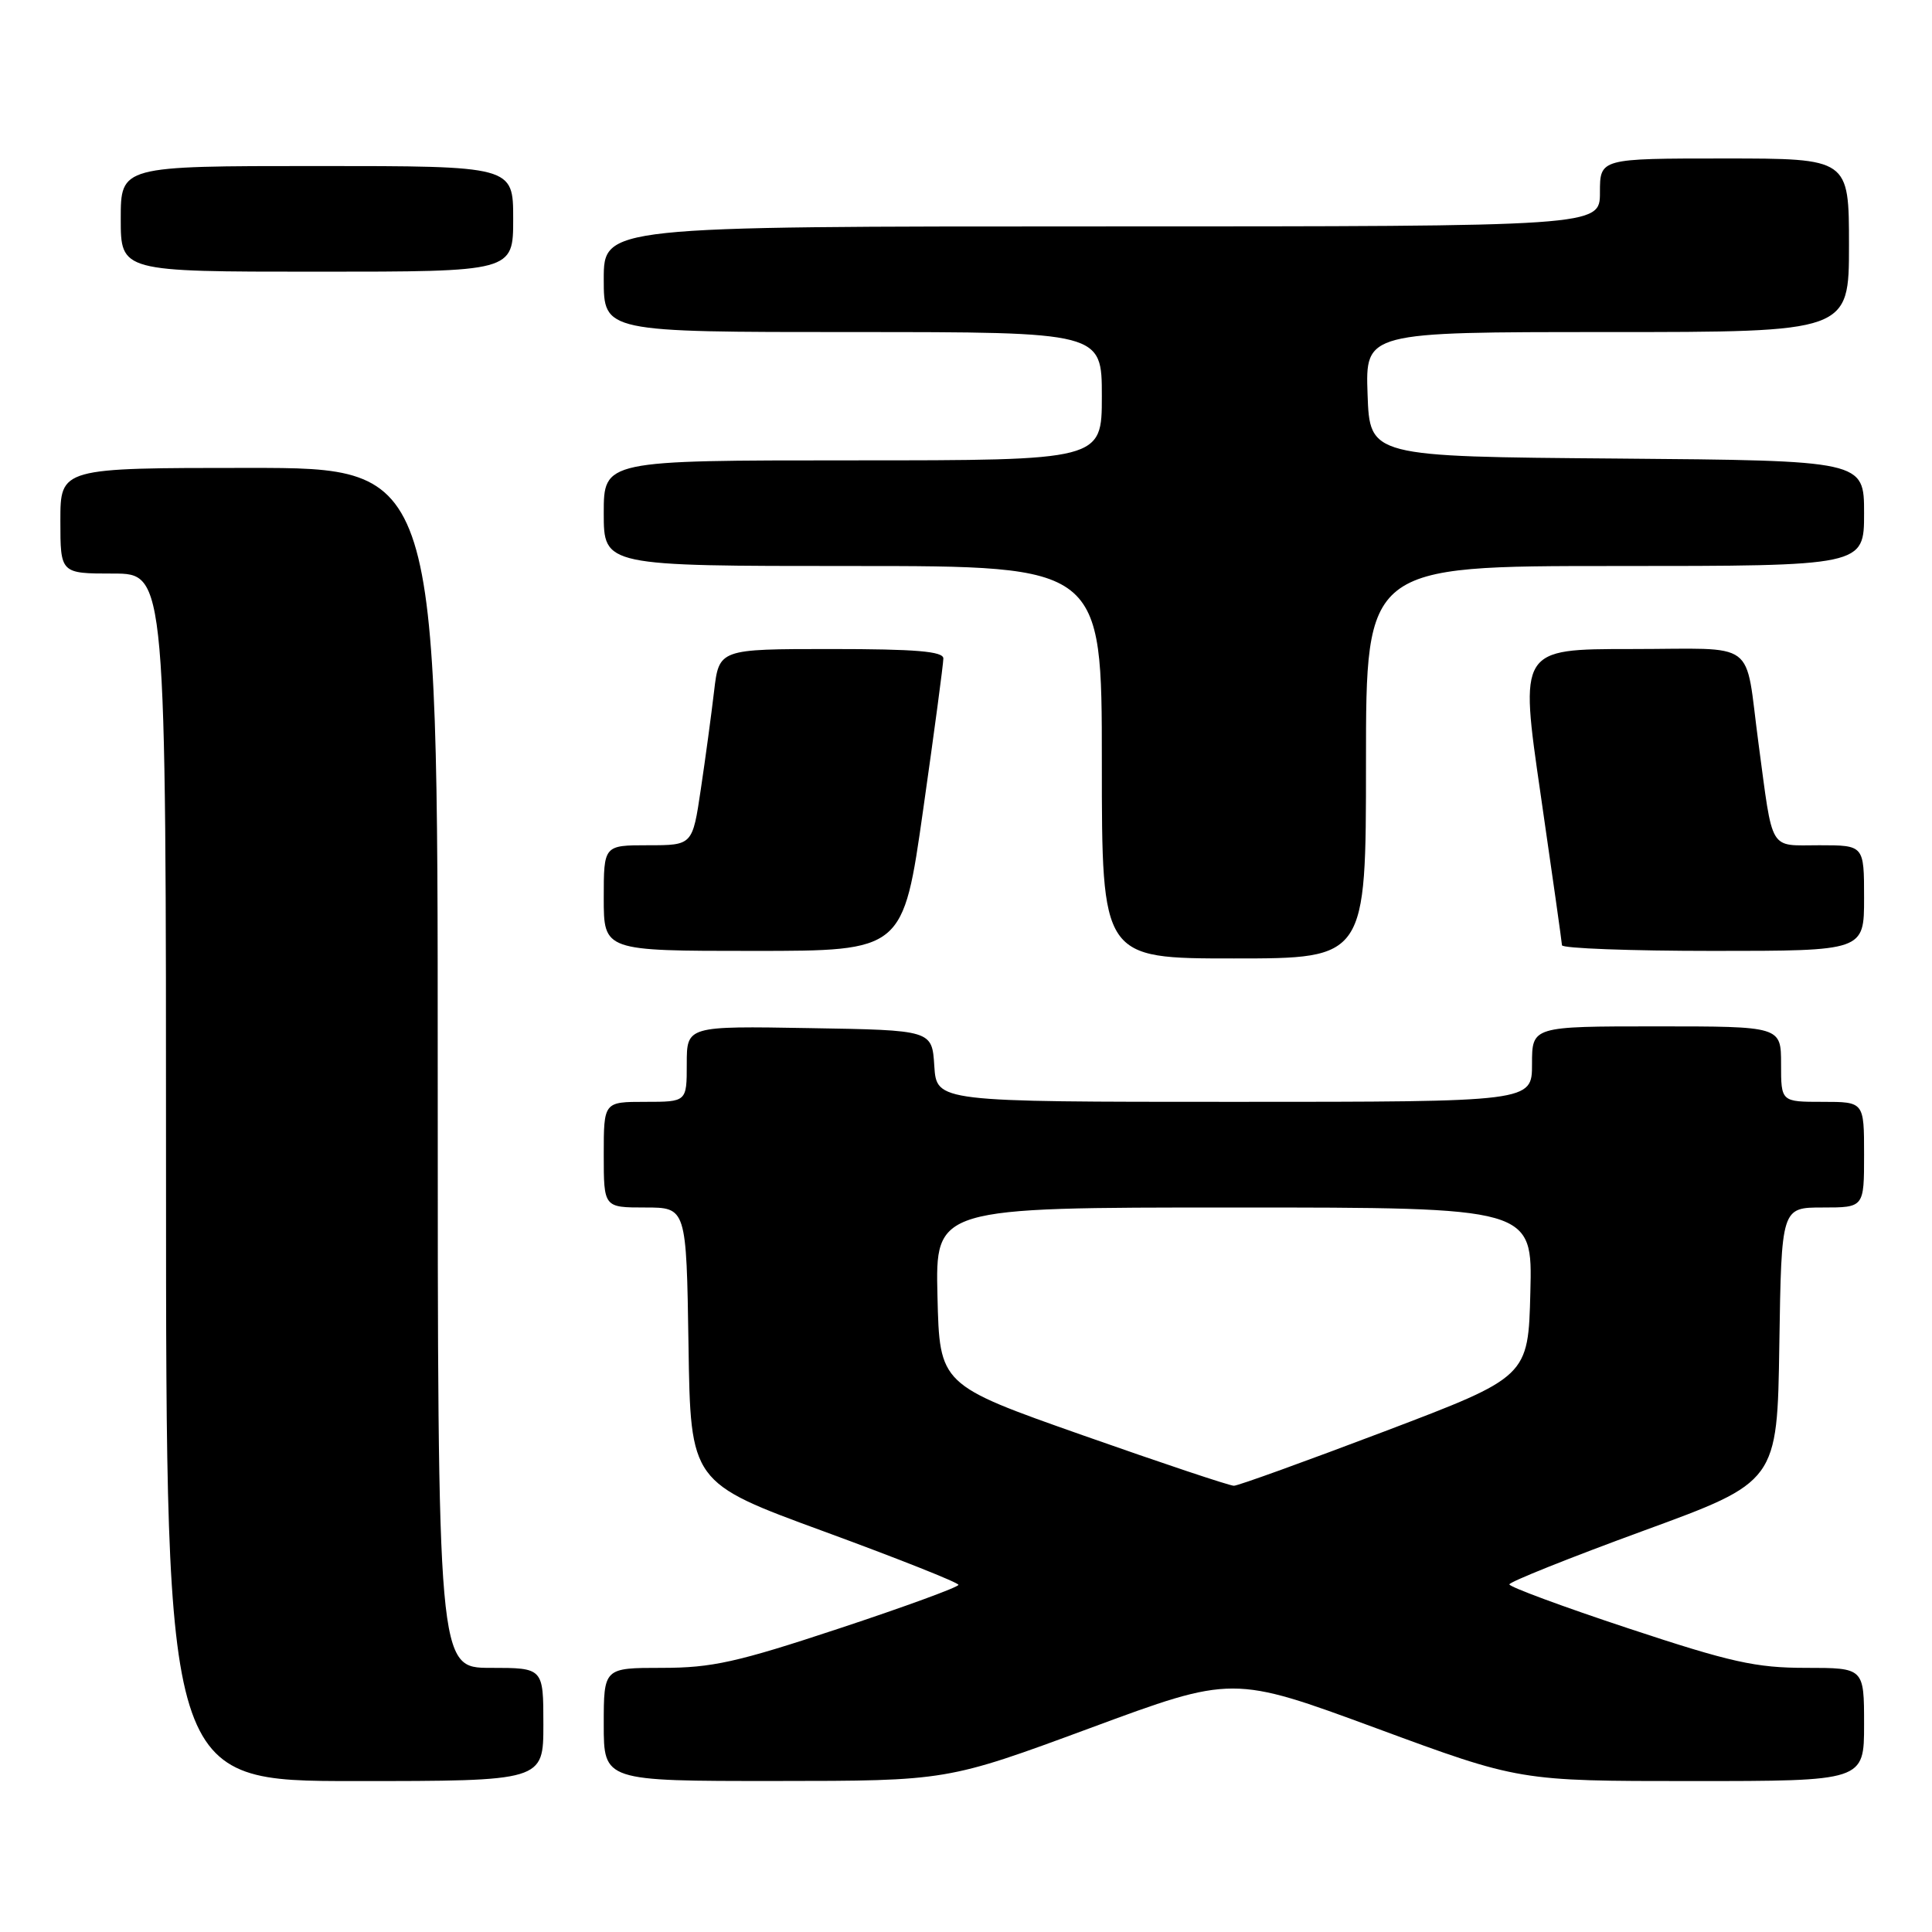 <?xml version="1.0" encoding="UTF-8" standalone="no"?>
<!DOCTYPE svg PUBLIC "-//W3C//DTD SVG 1.1//EN" "http://www.w3.org/Graphics/SVG/1.1/DTD/svg11.dtd" >
<svg xmlns="http://www.w3.org/2000/svg" xmlns:xlink="http://www.w3.org/1999/xlink" version="1.1" viewBox="0 0 256 256">
 <g >
 <path fill="currentColor"
d=" M 72.00 228.50 C 72.00 221.00 72.00 221.00 65.00 221.00 C 58.00 221.00 58.00 221.00 58.00 141.50 C 58.00 62.00 58.00 62.00 33.00 62.00 C 8.00 62.00 8.00 62.00 8.00 69.00 C 8.00 76.00 8.00 76.00 15.00 76.00 C 22.00 76.00 22.00 76.00 22.00 156.00 C 22.00 236.00 22.00 236.00 47.00 236.00 C 72.00 236.00 72.00 236.00 72.00 228.50 Z  M 144.42 228.99 C 163.34 221.99 163.34 221.99 182.34 228.99 C 201.33 236.00 201.33 236.00 224.16 236.00 C 247.00 236.00 247.00 236.00 247.00 228.50 C 247.00 221.00 247.00 221.00 239.28 221.00 C 232.66 221.00 229.33 220.26 215.78 215.77 C 207.10 212.90 200.00 210.27 200.00 209.94 C 200.00 209.61 207.99 206.41 217.75 202.84 C 235.50 196.35 235.50 196.35 235.77 178.17 C 236.05 160.00 236.05 160.00 241.52 160.00 C 247.00 160.00 247.00 160.00 247.00 153.00 C 247.00 146.00 247.00 146.00 241.50 146.00 C 236.00 146.00 236.00 146.00 236.00 141.00 C 236.00 136.00 236.00 136.00 219.50 136.00 C 203.00 136.00 203.00 136.00 203.00 141.00 C 203.00 146.00 203.00 146.00 163.55 146.00 C 124.11 146.00 124.11 146.00 123.80 141.25 C 123.50 136.50 123.50 136.50 107.25 136.23 C 91.00 135.95 91.00 135.95 91.00 140.98 C 91.00 146.00 91.00 146.00 85.50 146.00 C 80.00 146.00 80.00 146.00 80.00 153.00 C 80.00 160.00 80.00 160.00 85.48 160.00 C 90.95 160.00 90.95 160.00 91.23 178.23 C 91.50 196.45 91.50 196.45 109.25 202.95 C 119.01 206.53 127.00 209.70 127.00 210.00 C 127.00 210.30 119.90 212.90 111.22 215.77 C 97.67 220.26 94.34 221.00 87.72 221.00 C 80.00 221.00 80.00 221.00 80.00 228.50 C 80.00 236.00 80.00 236.00 102.75 235.99 C 125.50 235.98 125.50 235.98 144.42 228.99 Z  M 181.00 101.00 C 181.00 75.00 181.00 75.00 214.00 75.00 C 247.00 75.00 247.00 75.00 247.00 68.01 C 247.00 61.03 247.00 61.03 214.25 60.76 C 181.50 60.50 181.50 60.50 181.21 52.25 C 180.92 44.00 180.92 44.00 212.96 44.00 C 245.00 44.00 245.00 44.00 245.00 32.50 C 245.00 21.00 245.00 21.00 228.50 21.00 C 212.00 21.00 212.00 21.00 212.00 25.50 C 212.00 30.00 212.00 30.00 146.00 30.00 C 80.00 30.00 80.00 30.00 80.00 37.00 C 80.00 44.00 80.00 44.00 113.00 44.00 C 146.00 44.00 146.00 44.00 146.00 52.50 C 146.00 61.00 146.00 61.00 113.00 61.00 C 80.00 61.00 80.00 61.00 80.00 68.00 C 80.00 75.00 80.00 75.00 113.00 75.00 C 146.00 75.00 146.00 75.00 146.00 101.00 C 146.00 127.00 146.00 127.00 163.50 127.00 C 181.00 127.00 181.00 127.00 181.00 101.00 Z  M 122.33 107.25 C 123.80 96.94 125.00 87.94 125.00 87.25 C 125.00 86.31 121.36 86.00 110.14 86.00 C 95.28 86.00 95.28 86.00 94.62 91.59 C 94.26 94.66 93.47 100.51 92.86 104.59 C 91.76 112.00 91.76 112.00 85.88 112.00 C 80.00 112.00 80.00 112.00 80.00 119.00 C 80.00 126.00 80.00 126.00 99.83 126.00 C 119.67 126.00 119.67 126.00 122.33 107.25 Z  M 247.00 119.00 C 247.00 112.00 247.00 112.00 241.08 112.00 C 234.31 112.00 234.97 113.10 233.01 98.50 C 231.13 84.48 233.17 86.00 216.15 86.00 C 201.34 86.00 201.34 86.00 204.14 105.25 C 205.68 115.84 206.95 124.84 206.97 125.25 C 206.99 125.66 216.00 126.00 227.00 126.00 C 247.00 126.00 247.00 126.00 247.00 119.00 Z  M 68.00 29.00 C 68.00 22.00 68.00 22.00 42.00 22.00 C 16.00 22.00 16.00 22.00 16.00 29.00 C 16.00 36.00 16.00 36.00 42.00 36.00 C 68.00 36.00 68.00 36.00 68.00 29.00 Z  M 143.50 190.19 C 124.50 183.50 124.50 183.50 124.22 171.75 C 123.94 160.00 123.94 160.00 163.50 160.00 C 203.07 160.00 203.07 160.00 202.78 171.22 C 202.50 182.43 202.50 182.43 183.50 189.65 C 173.05 193.61 164.05 196.87 163.50 196.87 C 162.95 196.88 153.95 193.87 143.50 190.19 Z "/>
</g>
</svg>